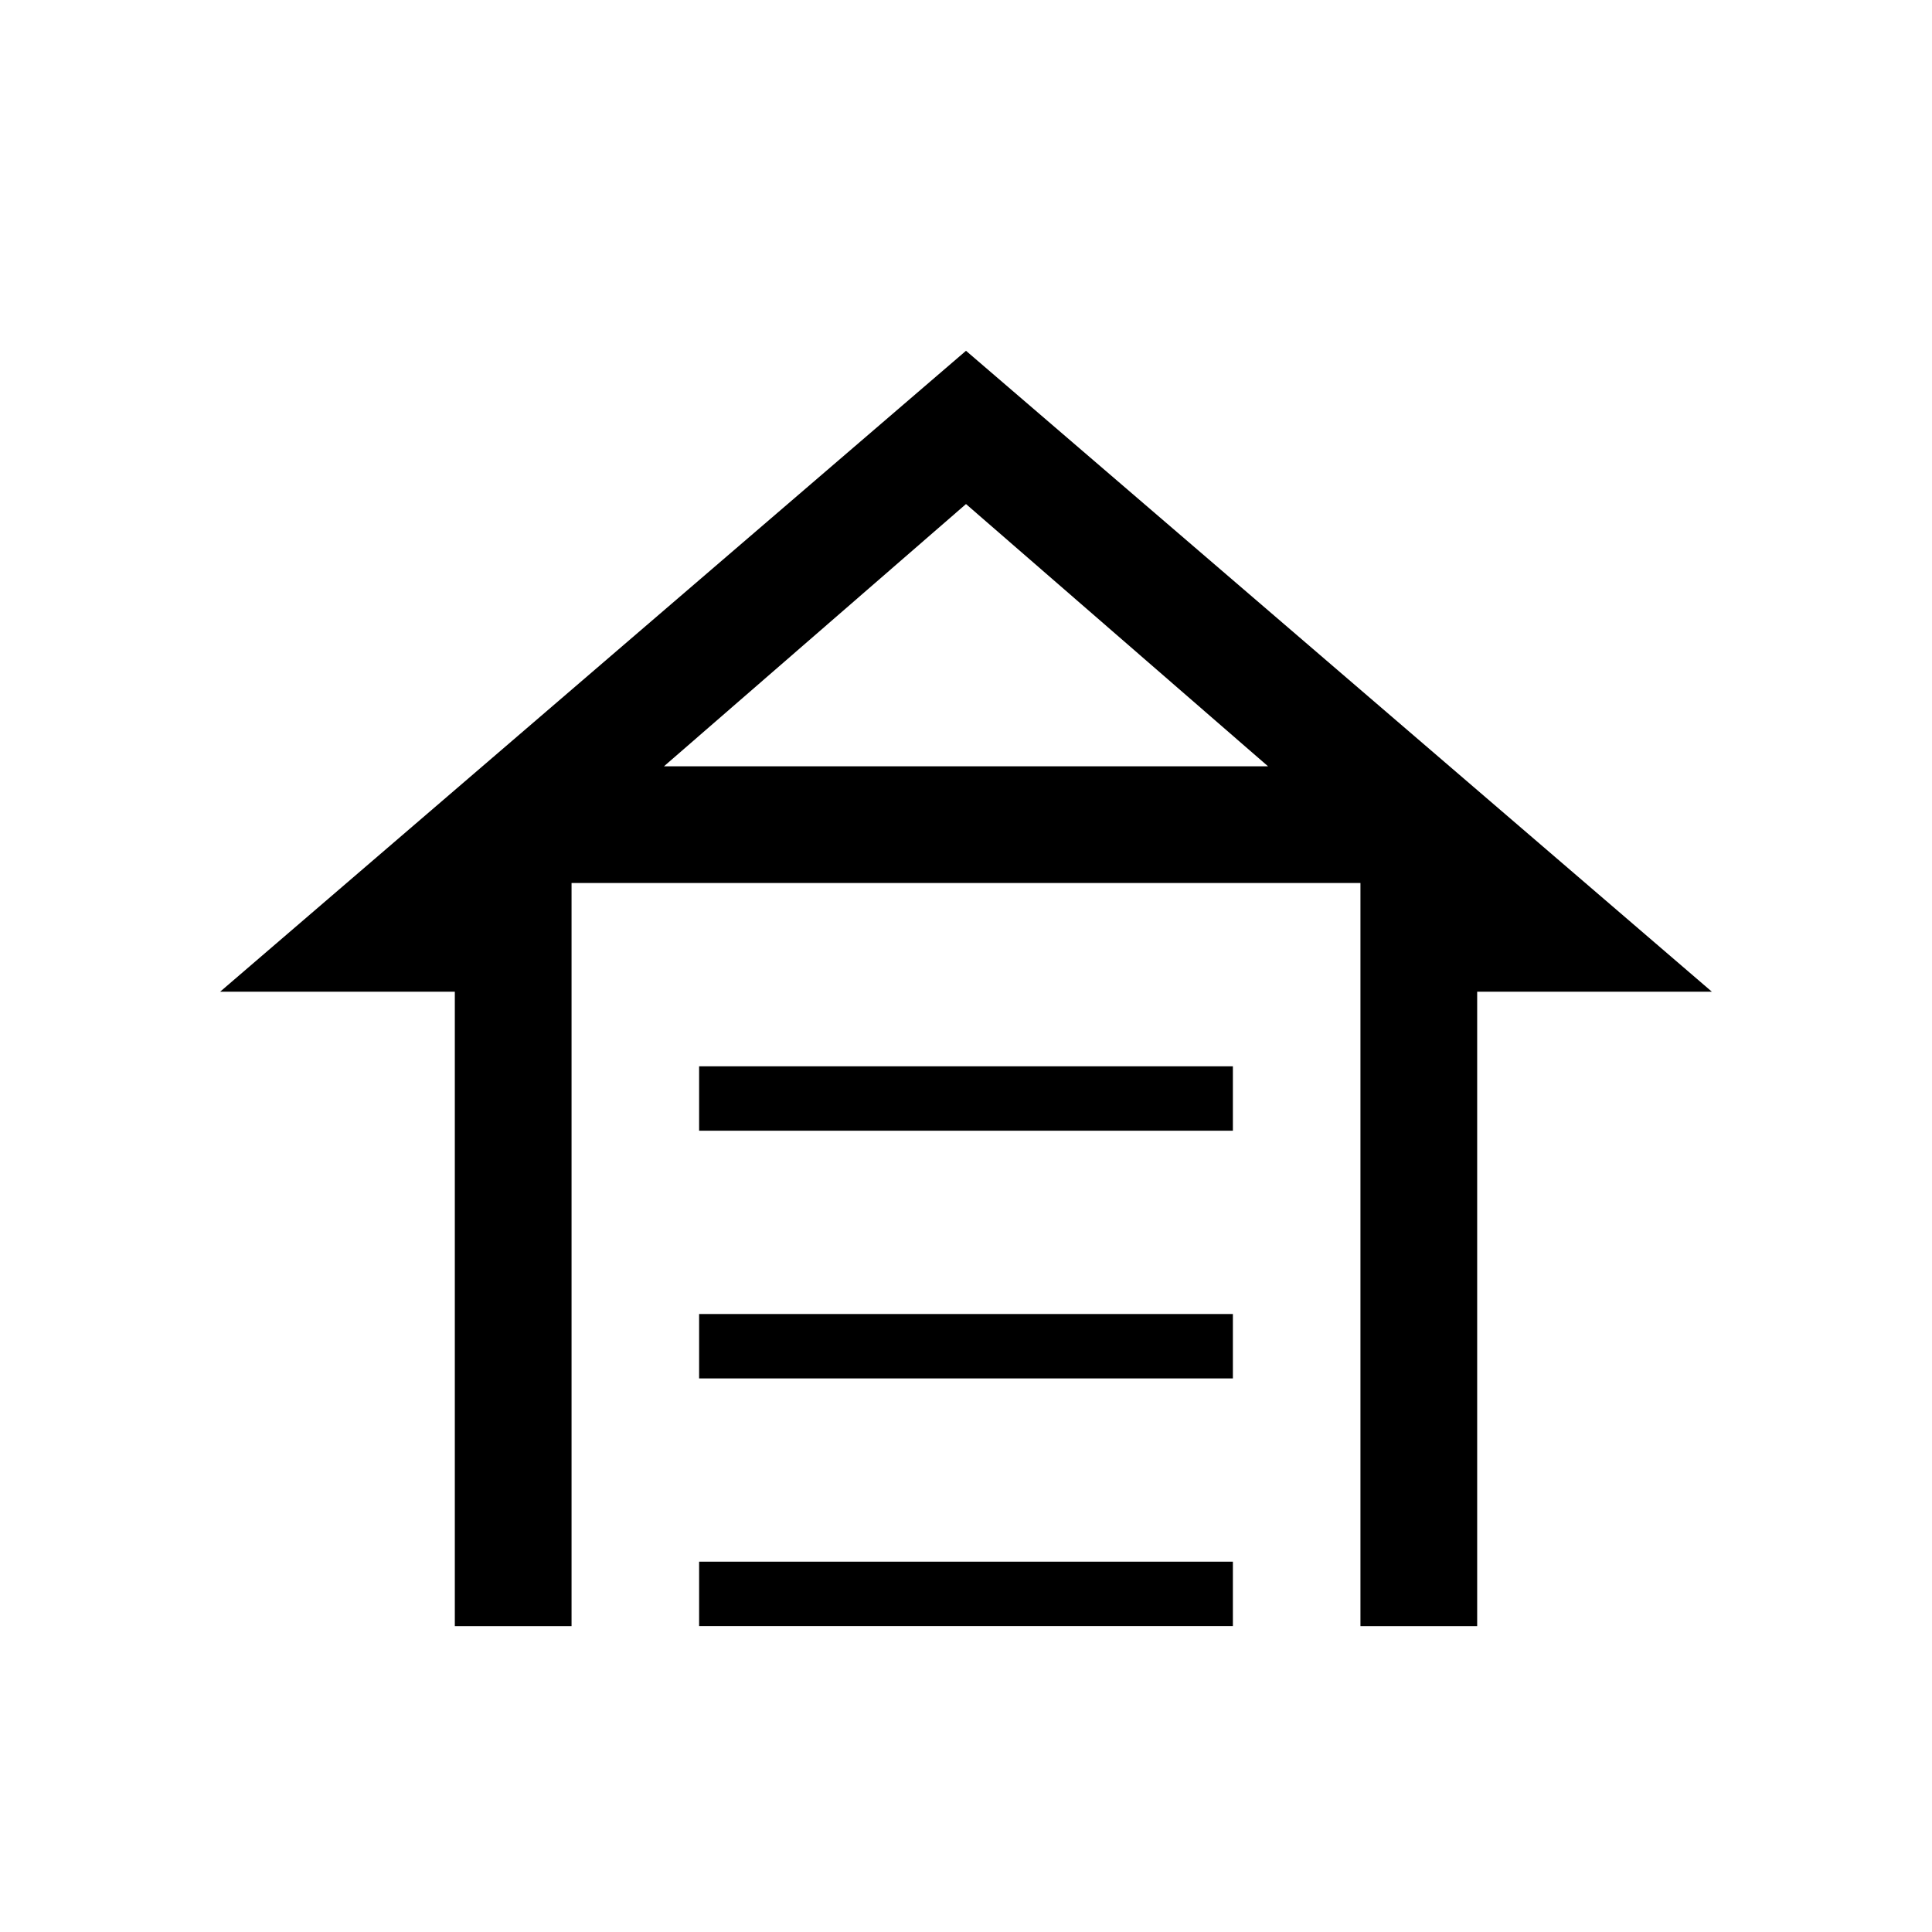 <svg xmlns="http://www.w3.org/2000/svg" height="20" viewBox="0 -960 960 960" width="20"><path d="M347.385-398.154v-32h265.23v32h-265.23Zm0 123.077v-32h265.23v32h-265.23Zm0 123.077v-32h265.23v32h-265.23ZM480-785.693l370.616 318.462H734V-152h-58v-369.231H284V-152h-58v-315.231H109.384L480-785.693Zm0 76.155L329.923-579.231h300.154L480-709.538Zm0 130.307h150.077-300.154H480Z"/></svg>